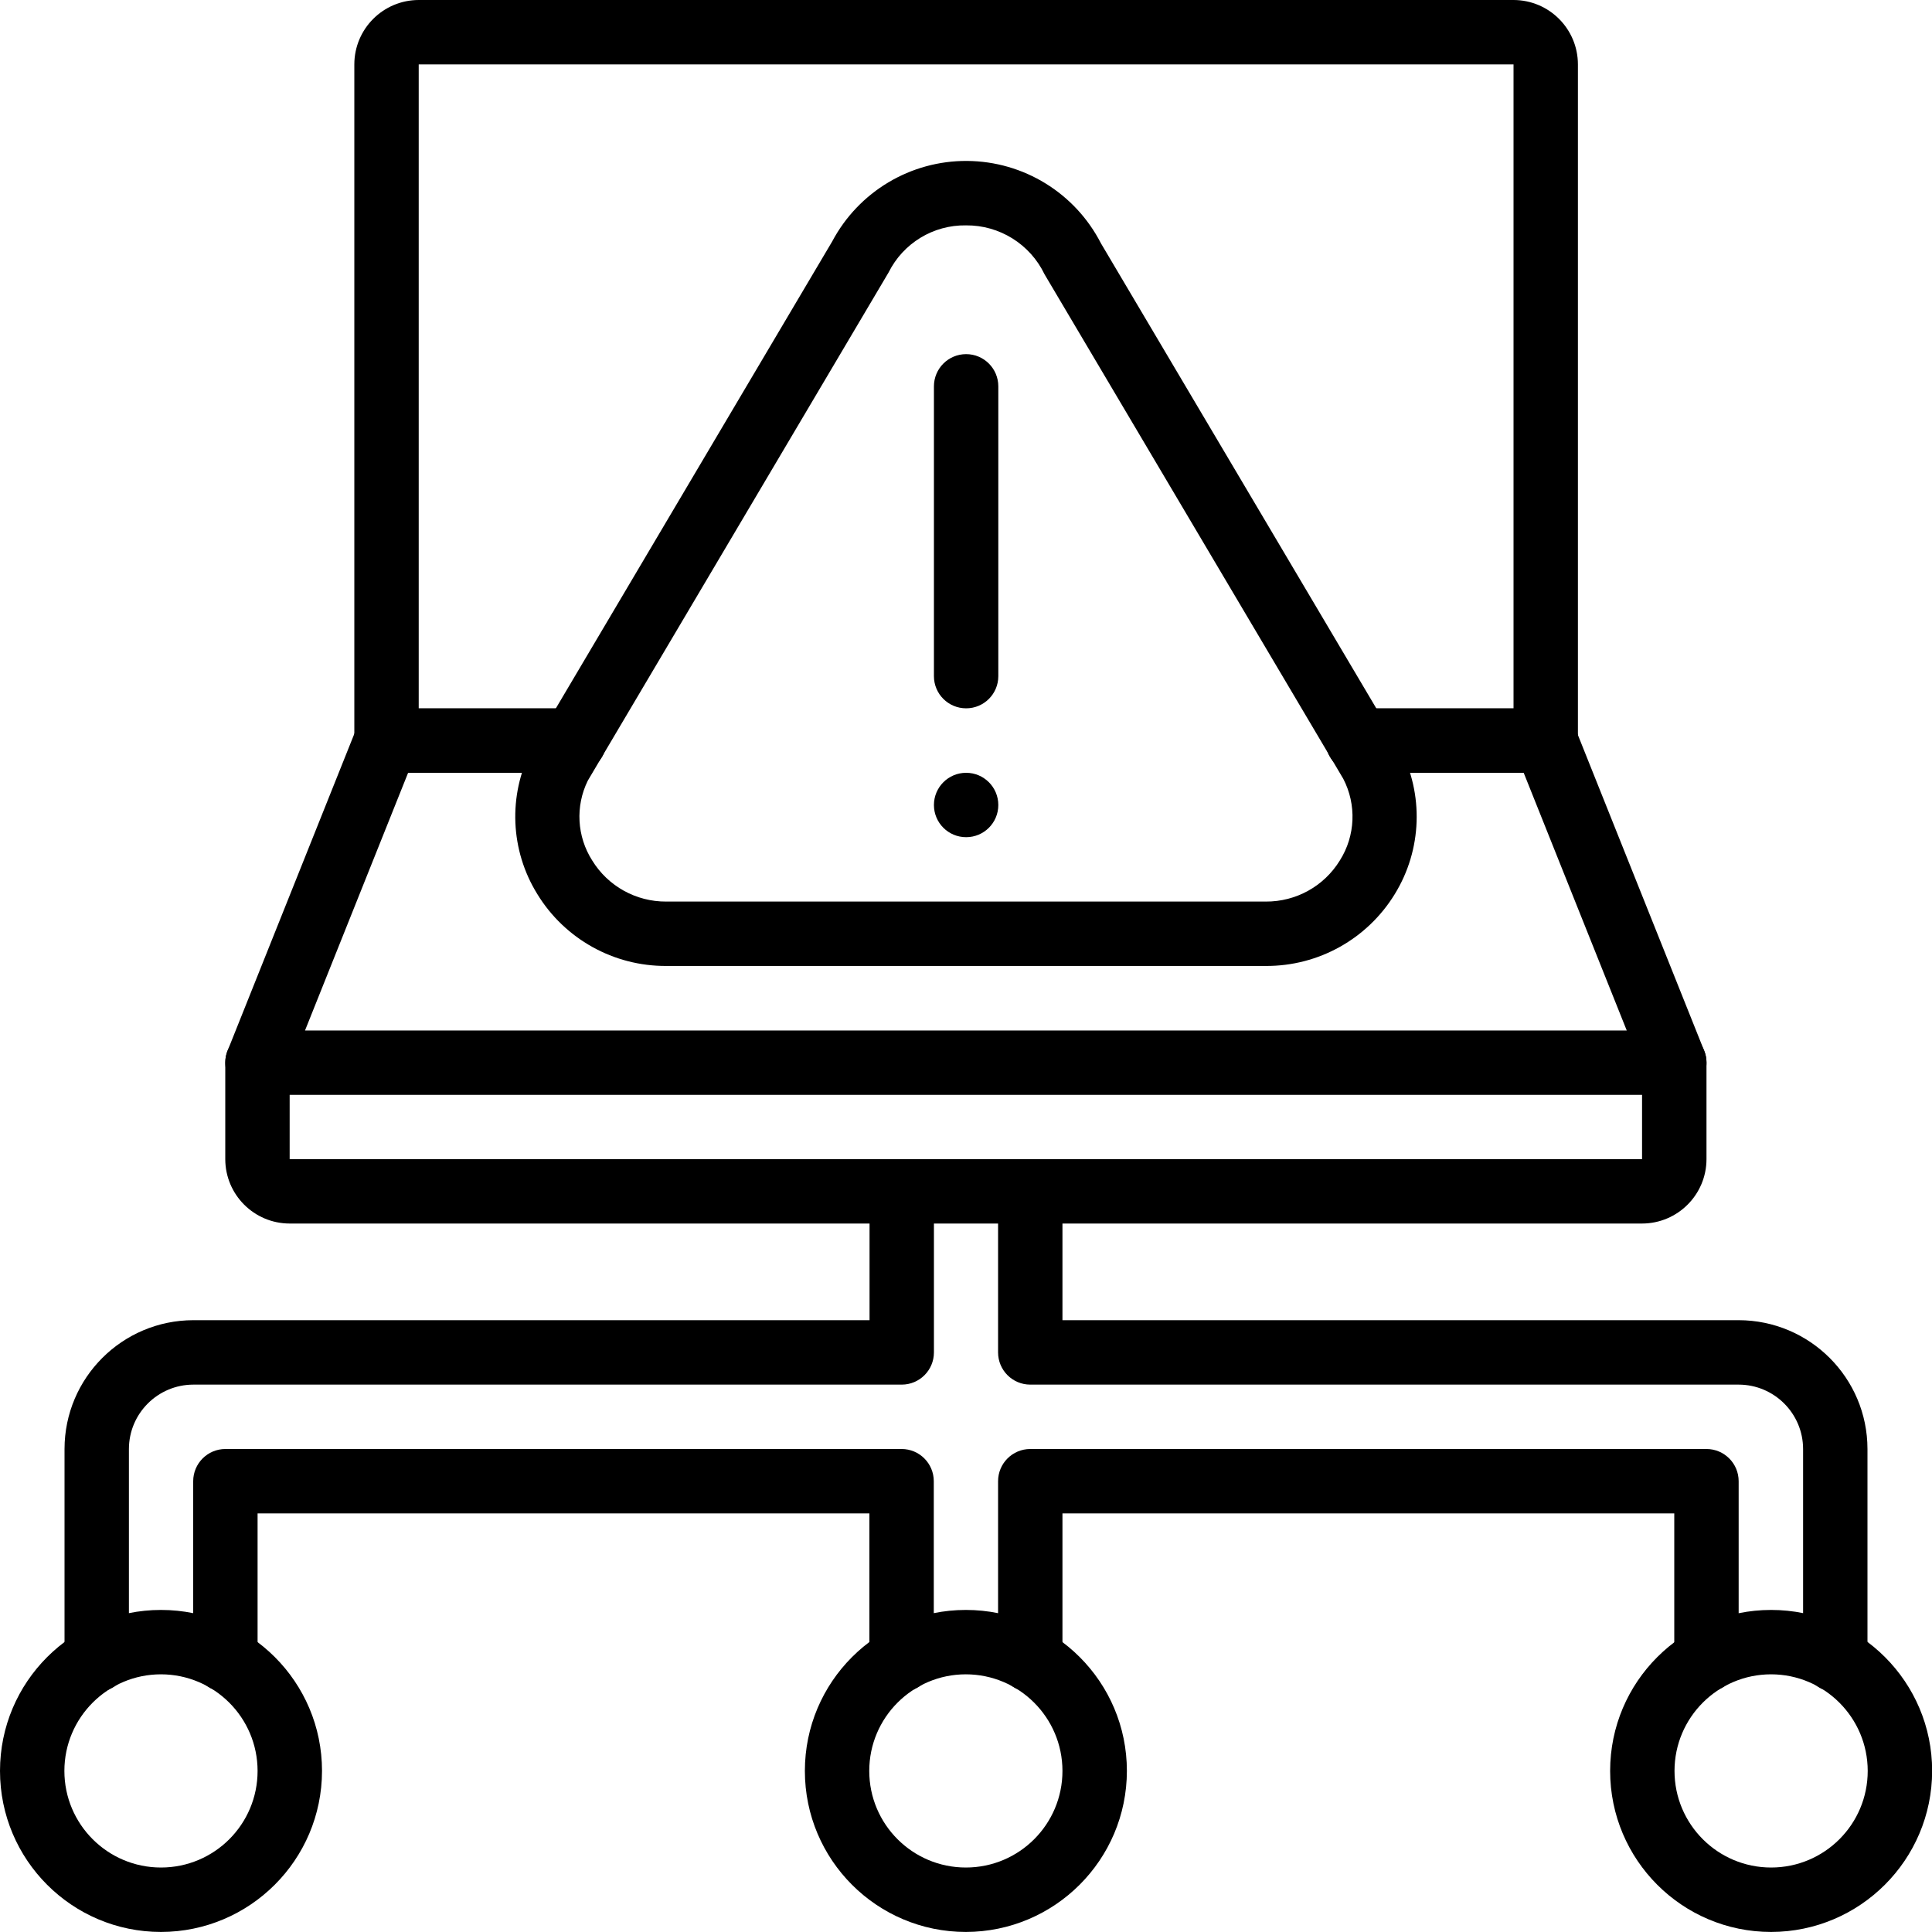 <svg xmlns="http://www.w3.org/2000/svg" viewBox="0 0 40 40">
<path d="M26.206 19.999H13.795C12.706 20.005 11.693 19.441 11.125 18.512C10.563 17.606 10.516 16.471 11.002 15.521L17.229 5C17.777 3.967 18.854 3.324 20.023 3.332C21.192 3.34 22.26 3.997 22.794 5.038L28.979 15.483C29.482 16.44 29.444 17.591 28.877 18.512C28.308 19.441 27.296 20.005 26.206 19.999ZM20.001 4.666C19.323 4.655 18.699 5.035 18.397 5.641L12.17 16.162C11.909 16.691 11.944 17.318 12.261 17.815C12.588 18.348 13.17 18.67 13.795 18.666H26.206C26.832 18.67 27.413 18.348 27.74 17.815C28.063 17.304 28.089 16.66 27.811 16.124L21.626 5.679C21.327 5.055 20.693 4.66 20.001 4.666Z"/>
<path d="M20.003 14.665C19.634 14.665 19.336 14.367 19.336 13.999V7.999C19.336 7.631 19.634 7.332 20.003 7.332C20.371 7.332 20.669 7.631 20.669 7.999V13.999C20.669 14.367 20.371 14.665 20.003 14.665Z"/>
<path d="M20.003 17.333C20.371 17.333 20.669 17.035 20.669 16.667C20.669 16.299 20.371 16 20.003 16C19.634 16 19.336 16.299 19.336 16.667C19.336 17.035 19.634 17.333 20.003 17.333Z"/>
<path d="M35.331 35.027C34.962 35.027 34.664 34.728 34.664 34.36V31.333H21.997V34.36C21.997 34.728 21.699 35.027 21.331 35.027C20.962 35.027 20.664 34.728 20.664 34.36V30.667C20.664 30.299 20.962 30 21.331 30H35.331C35.699 30 35.997 30.299 35.997 30.667V34.36C35.997 34.728 35.699 35.027 35.331 35.027Z"/>
<path d="M2.003 35.027C1.634 35.027 1.336 34.728 1.336 34.36V30C1.337 28.528 2.53 27.335 4.003 27.333H18.003V24.667C18.003 24.299 18.301 24 18.669 24C19.038 24 19.336 24.299 19.336 24.667V28C19.336 28.368 19.038 28.667 18.669 28.667H4.003C3.267 28.668 2.67 29.264 2.669 30V34.36C2.669 34.728 2.371 35.027 2.003 35.027Z"/>
<path d="M37.997 35.027C37.629 35.027 37.331 34.728 37.331 34.36V30C37.33 29.264 36.733 28.668 35.997 28.667H21.331C20.962 28.667 20.664 28.368 20.664 28V24.667C20.664 24.299 20.962 24 21.331 24C21.699 24 21.997 24.299 21.997 24.667V27.333H35.997C37.469 27.335 38.663 28.528 38.664 30V34.36C38.664 34.728 38.366 35.027 37.997 35.027Z"/>
<path d="M18.667 35.027C18.299 35.027 18 34.728 18 34.36V31.333H5.333V34.36C5.333 34.728 5.035 35.027 4.667 35.027C4.298 35.027 4 34.728 4 34.36V30.667C4 30.299 4.298 30 4.667 30H18.667C19.035 30 19.333 30.299 19.333 30.667V34.36C19.333 34.728 19.035 35.027 18.667 35.027Z"/>
<path d="M34.664 22.668H5.331C5.11 22.668 4.903 22.558 4.779 22.375C4.655 22.192 4.63 21.959 4.712 21.754L7.378 15.087C7.48 14.834 7.725 14.668 7.998 14.668H11.884C12.252 14.668 12.551 14.966 12.551 15.335C12.551 15.703 12.252 16.001 11.884 16.001H8.449L6.315 21.335H33.68L31.547 16.001H28.111C27.743 16.001 27.444 15.703 27.444 15.335C27.444 14.966 27.743 14.668 28.111 14.668H31.998C32.27 14.668 32.515 14.834 32.617 15.087L35.283 21.754C35.366 21.959 35.341 22.192 35.217 22.375C35.092 22.558 34.886 22.668 34.664 22.668Z"/>
<path d="M33.997 25.332H5.997C5.261 25.331 4.665 24.735 4.664 23.999V21.999C4.664 21.631 4.963 21.332 5.331 21.332C5.699 21.332 5.997 21.631 5.997 21.999V23.999H33.997V21.999C33.997 21.631 34.296 21.332 34.664 21.332C35.032 21.332 35.331 21.631 35.331 21.999V23.999C35.33 24.735 34.733 25.331 33.997 25.332Z"/>
<path d="M32.003 16H28.116C27.748 16 27.449 15.701 27.449 15.333C27.449 14.965 27.748 14.667 28.116 14.667H31.336V1.333H8.669V14.667H11.889C12.258 14.667 12.556 14.965 12.556 15.333C12.556 15.701 12.258 16 11.889 16H8.003C7.634 16 7.336 15.701 7.336 15.333V1.333C7.337 0.597 7.933 0.001 8.669 0H31.336C32.072 0.001 32.668 0.597 32.669 1.333V15.333C32.669 15.701 32.371 16 32.003 16Z"/>
<path d="M3.333 39.999C1.492 39.999 0 38.506 0 36.665C0 34.824 1.492 33.332 3.333 33.332C5.174 33.332 6.667 34.824 6.667 36.665C6.665 38.505 5.173 39.996 3.333 39.999ZM3.333 34.665C2.229 34.665 1.333 35.561 1.333 36.665C1.333 37.77 2.229 38.665 3.333 38.665C4.438 38.665 5.333 37.77 5.333 36.665C5.332 35.561 4.437 34.667 3.333 34.665Z"/>
<path d="M36.669 39.999C34.828 39.999 33.336 38.506 33.336 36.665C33.336 34.824 34.828 33.332 36.669 33.332C38.51 33.332 40.003 34.824 40.003 36.665C40 38.505 38.509 39.996 36.669 39.999ZM36.669 34.665C35.565 34.665 34.669 35.561 34.669 36.665C34.669 37.77 35.565 38.665 36.669 38.665C37.774 38.665 38.669 37.77 38.669 36.665C38.668 35.561 37.773 34.667 36.669 34.665Z"/>
<path d="M19.997 39.999C18.156 39.999 16.664 38.506 16.664 36.665C16.664 34.824 18.156 33.332 19.997 33.332C21.838 33.332 23.331 34.824 23.331 36.665C23.329 38.505 21.837 39.996 19.997 39.999ZM19.997 34.665C18.893 34.665 17.997 35.561 17.997 36.665C17.997 37.77 18.893 38.665 19.997 38.665C21.102 38.665 21.997 37.77 21.997 36.665C21.996 35.561 21.102 34.667 19.997 34.665Z"/>
</svg>
